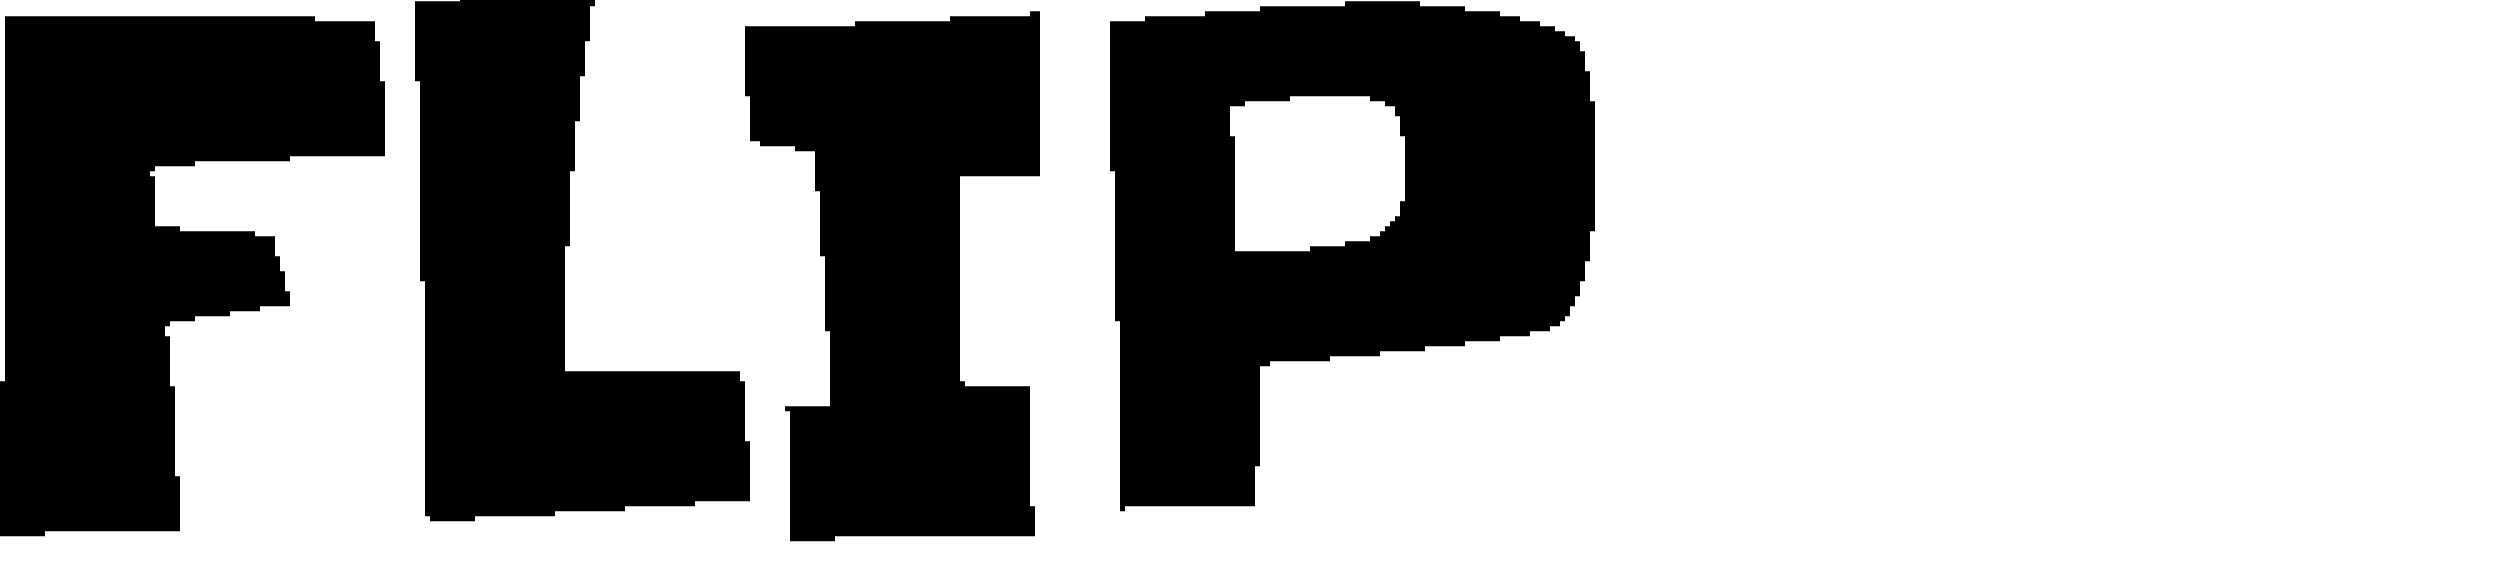 <svg version="1.1" xmlns="http://www.w3.org/2000/svg" fill="none" viewBox="9 10 500 100" height="36" width="160"><path d="M0,0 L7,0 L7,3 L6,3 L6,10 L5,10 L5,17 L4,17 L4,26 L3,26 L3,36 L2,36 L2,51 L1,51 L1,76 L36,76 L36,78 L37,78 L37,90 L38,90 L38,102 L27,102 L27,103 L13,103 L13,104 L-1,104 L-1,105 L-17,105 L-17,106 L-26,106 L-26,105 L-27,105 L-27,58 L-28,58 L-28,18 L-29,18 L-29,2 L-20,2 L-20,1 L0,1 Z " fill="#000000" transform="translate(121,2)" /><path d="M0,0 L15,0 L15,1 L24,1 L24,2 L31,2 L31,3 L35,3 L35,4 L39,4 L39,5 L42,5 L42,6 L44,6 L44,7 L46,7 L46,8 L47,8 L47,10 L48,10 L48,14 L49,14 L49,20 L50,20 L50,46 L49,46 L49,52 L48,52 L48,56 L47,56 L47,59 L46,59 L46,61 L45,61 L45,63 L44,63 L44,64 L43,64 L43,65 L41,65 L41,66 L37,66 L37,67 L31,67 L31,68 L24,68 L24,69 L16,69 L16,70 L7,70 L7,71 L-3,71 L-3,72 L-15,72 L-15,73 L-17,73 L-17,93 L-18,93 L-18,101 L-44,101 L-44,102 L-45,102 L-45,64 L-46,64 L-46,34 L-47,34 L-47,4 L-40,4 L-40,3 L-28,3 L-28,2 L-17,2 L-17,1 L0,1 Z M-11,19 L-11,20 L-20,20 L-20,21 L-23,21 L-23,27 L-22,27 L-22,50 L-7,50 L-7,49 L0,49 L0,48 L5,48 L5,47 L7,47 L7,46 L8,46 L8,45 L9,45 L9,44 L10,44 L10,43 L11,43 L11,40 L12,40 L12,27 L11,27 L11,23 L10,23 L10,21 L8,21 L8,20 L5,20 L5,19 Z " fill="#000000" transform="translate(278,4)" /><path d="M0,0 L62,0 L62,1 L74,1 L74,5 L75,5 L75,13 L76,13 L76,28 L57,28 L57,29 L38,29 L38,30 L30,30 L30,31 L29,31 L29,32 L30,32 L30,42 L35,42 L35,43 L50,43 L50,44 L54,44 L54,48 L55,48 L55,51 L56,51 L56,55 L57,55 L57,58 L51,58 L51,59 L45,59 L45,60 L38,60 L38,61 L33,61 L33,62 L32,62 L32,64 L33,64 L33,74 L34,74 L34,92 L35,92 L35,103 L8,103 L8,104 L-1,104 L-1,73 L0,73 Z " fill="#000000" transform="translate(10,7)" /><path d="M0,0 L2,0 L2,33 L-14,33 L-14,74 L-13,74 L-13,75 L0,75 L0,99 L1,99 L1,105 L-39,105 L-39,106 L-48,106 L-48,80 L-49,80 L-49,79 L-40,79 L-40,64 L-41,64 L-41,49 L-42,49 L-42,36 L-43,36 L-43,28 L-47,28 L-47,27 L-54,27 L-54,26 L-56,26 L-56,17 L-57,17 L-57,3 L-35,3 L-35,2 L-16,2 L-16,1 L0,1 Z " fill="#000000" transform="translate(215,6)" /><path d="M0,0 L21,0 L21,1 L29,1 L29,2 L35,2 L35,3 L36,3 L36,18 L37,18 L37,24 L17,24 L17,25 L-7,25 L-7,26 L-9,26 L-9,27 L-10,27 L-10,32 L-9,32 L-9,33 L-3,33 L-3,34 L7,34 L7,35 L17,35 L17,36 L24,36 L24,37 L30,37 L30,38 L33,38 L33,39 L35,39 L35,40 L36,40 L36,41 L37,41 L37,42 L38,42 L38,43 L39,43 L39,44 L40,44 L40,45 L41,45 L41,47 L42,47 L42,49 L43,49 L43,52 L44,52 L44,62 L43,62 L43,64 L42,64 L42,65 L41,65 L41,66 L40,66 L40,67 L38,67 L38,68 L36,68 L36,69 L33,69 L33,70 L29,70 L29,71 L20,71 L20,72 L-20,72 L-20,73 L-24,73 L-24,74 L-28,74 L-28,75 L-34,75 L-34,76 L-38,76 L-38,75 L-39,75 L-39,74 L-40,74 L-40,72 L-41,72 L-41,71 L-42,71 L-42,69 L-43,69 L-43,68 L-44,68 L-44,66 L-45,66 L-45,65 L-46,65 L-46,63 L-47,63 L-47,62 L-48,62 L-48,60 L-49,60 L-49,59 L-50,59 L-50,57 L-51,57 L-51,56 L-52,56 L-52,54 L-53,54 L-53,53 L-54,53 L-54,51 L-55,51 L-55,50 L-56,50 L-56,48 L-57,48 L-57,47 L-58,47 L-58,45 L-59,45 L-59,44 L-61,44 L-61,45 L-62,45 L-62,46 L-63,46 L-63,47 L-64,47 L-64,48 L-65,48 L-65,49 L-66,49 L-66,50 L-67,50 L-67,51 L-68,51 L-68,52 L-69,52 L-69,53 L-70,53 L-70,63 L-71,63 L-71,73 L-85,73 L-85,74 L-87,74 L-87,67 L-88,67 L-88,58 L-89,58 L-89,49 L-90,49 L-90,38 L-91,38 L-91,23 L-92,23 L-92,5 L-91,5 L-91,6 L-65,6 L-65,23 L-66,23 L-66,27 L-65,27 L-65,26 L-64,26 L-64,25 L-63,25 L-63,24 L-62,24 L-62,23 L-61,23 L-61,22 L-60,22 L-60,21 L-59,21 L-59,20 L-58,20 L-58,18 L-57,18 L-57,17 L-56,17 L-56,16 L-55,16 L-55,15 L-54,15 L-54,14 L-53,14 L-53,13 L-52,13 L-52,11 L-51,11 L-51,10 L-50,10 L-50,9 L-49,9 L-49,8 L-48,8 L-48,7 L-47,7 L-47,6 L-41,6 L-41,5 L-29,5 L-29,12 L-30,12 L-30,13 L-31,13 L-31,14 L-32,14 L-32,15 L-33,15 L-33,16 L-34,16 L-34,17 L-35,17 L-35,18 L-36,18 L-36,19 L-37,19 L-37,20 L-38,20 L-38,21 L-39,21 L-39,22 L-40,22 L-40,23 L-41,23 L-41,24 L-42,24 L-42,25 L-43,25 L-43,26 L-44,26 L-44,27 L-45,27 L-45,28 L-46,28 L-46,29 L-47,29 L-47,30 L-48,30 L-48,31 L-49,31 L-49,32 L-48,32 L-48,34 L-47,34 L-47,35 L-46,35 L-46,37 L-45,37 L-45,38 L-44,38 L-44,40 L-43,40 L-43,41 L-42,41 L-42,43 L-41,43 L-41,44 L-40,44 L-40,46 L-39,46 L-39,47 L-38,47 L-38,48 L-37,48 L-37,50 L-36,50 L-36,51 L-35,51 L-35,53 L-34,53 L-34,54 L-33,54 L-33,56 L-32,56 L-32,57 L-31,57 L-31,58 L-30,58 L-30,60 L-29,60 L-29,61 L-28,61 L-28,62 L-27,62 L-27,64 L-26,64 L-26,65 L-25,65 L-25,67 L-24,67 L-24,53 L-1,53 L-1,54 L19,54 L19,53 L21,53 L21,47 L20,47 L20,46 L19,46 L19,45 L5,45 L5,44 L-11,44 L-11,43 L-17,43 L-17,42 L-20,42 L-20,41 L-21,41 L-21,40 L-22,40 L-22,38 L-23,38 L-23,36 L-24,36 L-24,34 L-25,34 L-25,30 L-26,30 L-26,17 L-25,17 L-25,14 L-24,14 L-24,12 L-23,12 L-23,10 L-22,10 L-22,9 L-21,9 L-21,8 L-20,8 L-20,7 L-19,7 L-19,6 L-18,6 L-18,5 L-16,5 L-16,4 L-14,4 L-14,3 L-11,3 L-11,2 L-7,2 L-7,1 L0,1 Z " fill="#000000" transform="translate(284,118)" /><path d="M0,0 L23,0 L23,1 L29,1 L29,2 L32,2 L32,24 L29,24 L29,23 L25,23 L25,22 L15,22 L15,21 L14,21 L14,22 L4,22 L4,23 L-1,23 L-1,24 L-4,24 L-4,25 L-6,25 L-6,26 L-7,26 L-7,29 L-8,29 L-8,44 L-7,44 L-7,51 L-6,51 L-6,53 L12,53 L12,52 L19,52 L19,51 L25,51 L25,50 L31,50 L31,49 L37,49 L37,48 L38,48 L38,53 L37,53 L37,63 L33,63 L33,64 L27,64 L27,65 L21,65 L21,66 L12,66 L12,67 L-6,67 L-6,66 L-13,66 L-13,65 L-15,65 L-15,64 L-16,64 L-16,63 L-17,63 L-17,62 L-18,62 L-18,61 L-19,61 L-19,60 L-20,60 L-20,58 L-21,58 L-21,56 L-22,56 L-22,54 L-23,54 L-23,50 L-24,50 L-24,44 L-25,44 L-25,31 L-24,31 L-24,24 L-23,24 L-23,20 L-22,20 L-22,17 L-21,17 L-21,15 L-20,15 L-20,12 L-19,12 L-19,11 L-18,11 L-18,9 L-17,9 L-17,8 L-16,8 L-16,6 L-15,6 L-15,5 L-13,5 L-13,4 L-11,4 L-11,3 L-9,3 L-9,2 L-5,2 L-5,1 L0,1 Z " fill="#000000" transform="translate(154,121)" /><path d="M0,0 L19,0 L19,15 L20,15 L20,68 L1,68 L1,45 L0,45 L0,44 L-1,44 L-1,45 L-16,45 L-16,46 L-17,46 L-17,57 L-16,57 L-16,69 L-37,69 L-37,40 L-36,40 L-36,2 L-21,2 L-21,5 L-20,5 L-20,21 L-19,21 L-19,30 L-1,30 L-1,13 L0,13 Z " fill="#000000" transform="translate(46,123)" /><path d="M0,0 L7,0 L7,1 L18,1 L18,4 L19,4 L19,10 L20,10 L20,17 L21,17 L21,24 L22,24 L22,30 L23,30 L23,36 L24,36 L24,43 L25,43 L25,49 L26,49 L26,55 L27,55 L27,60 L28,60 L28,65 L29,65 L29,69 L25,69 L25,70 L19,70 L19,71 L15,71 L15,69 L14,69 L14,65 L13,65 L13,62 L12,62 L12,59 L11,59 L11,56 L10,56 L10,53 L9,53 L9,52 L0,52 L0,53 L-13,53 L-13,54 L-14,54 L-14,58 L-15,58 L-15,62 L-16,62 L-16,65 L-30,65 L-30,55 L-29,55 L-29,44 L-28,44 L-28,32 L-27,32 L-27,21 L-26,21 L-26,9 L-25,9 L-25,3 L-22,3 L-22,2 L-15,2 L-15,1 L0,1 Z M-7,24 L-7,25 L-8,25 L-8,27 L-9,27 L-9,31 L-10,31 L-10,35 L-11,35 L-11,40 L6,40 L6,35 L5,35 L5,30 L4,30 L4,26 L3,26 L3,25 L2,25 L2,24 Z " fill="#000000" transform="translate(102,122)" /></svg>